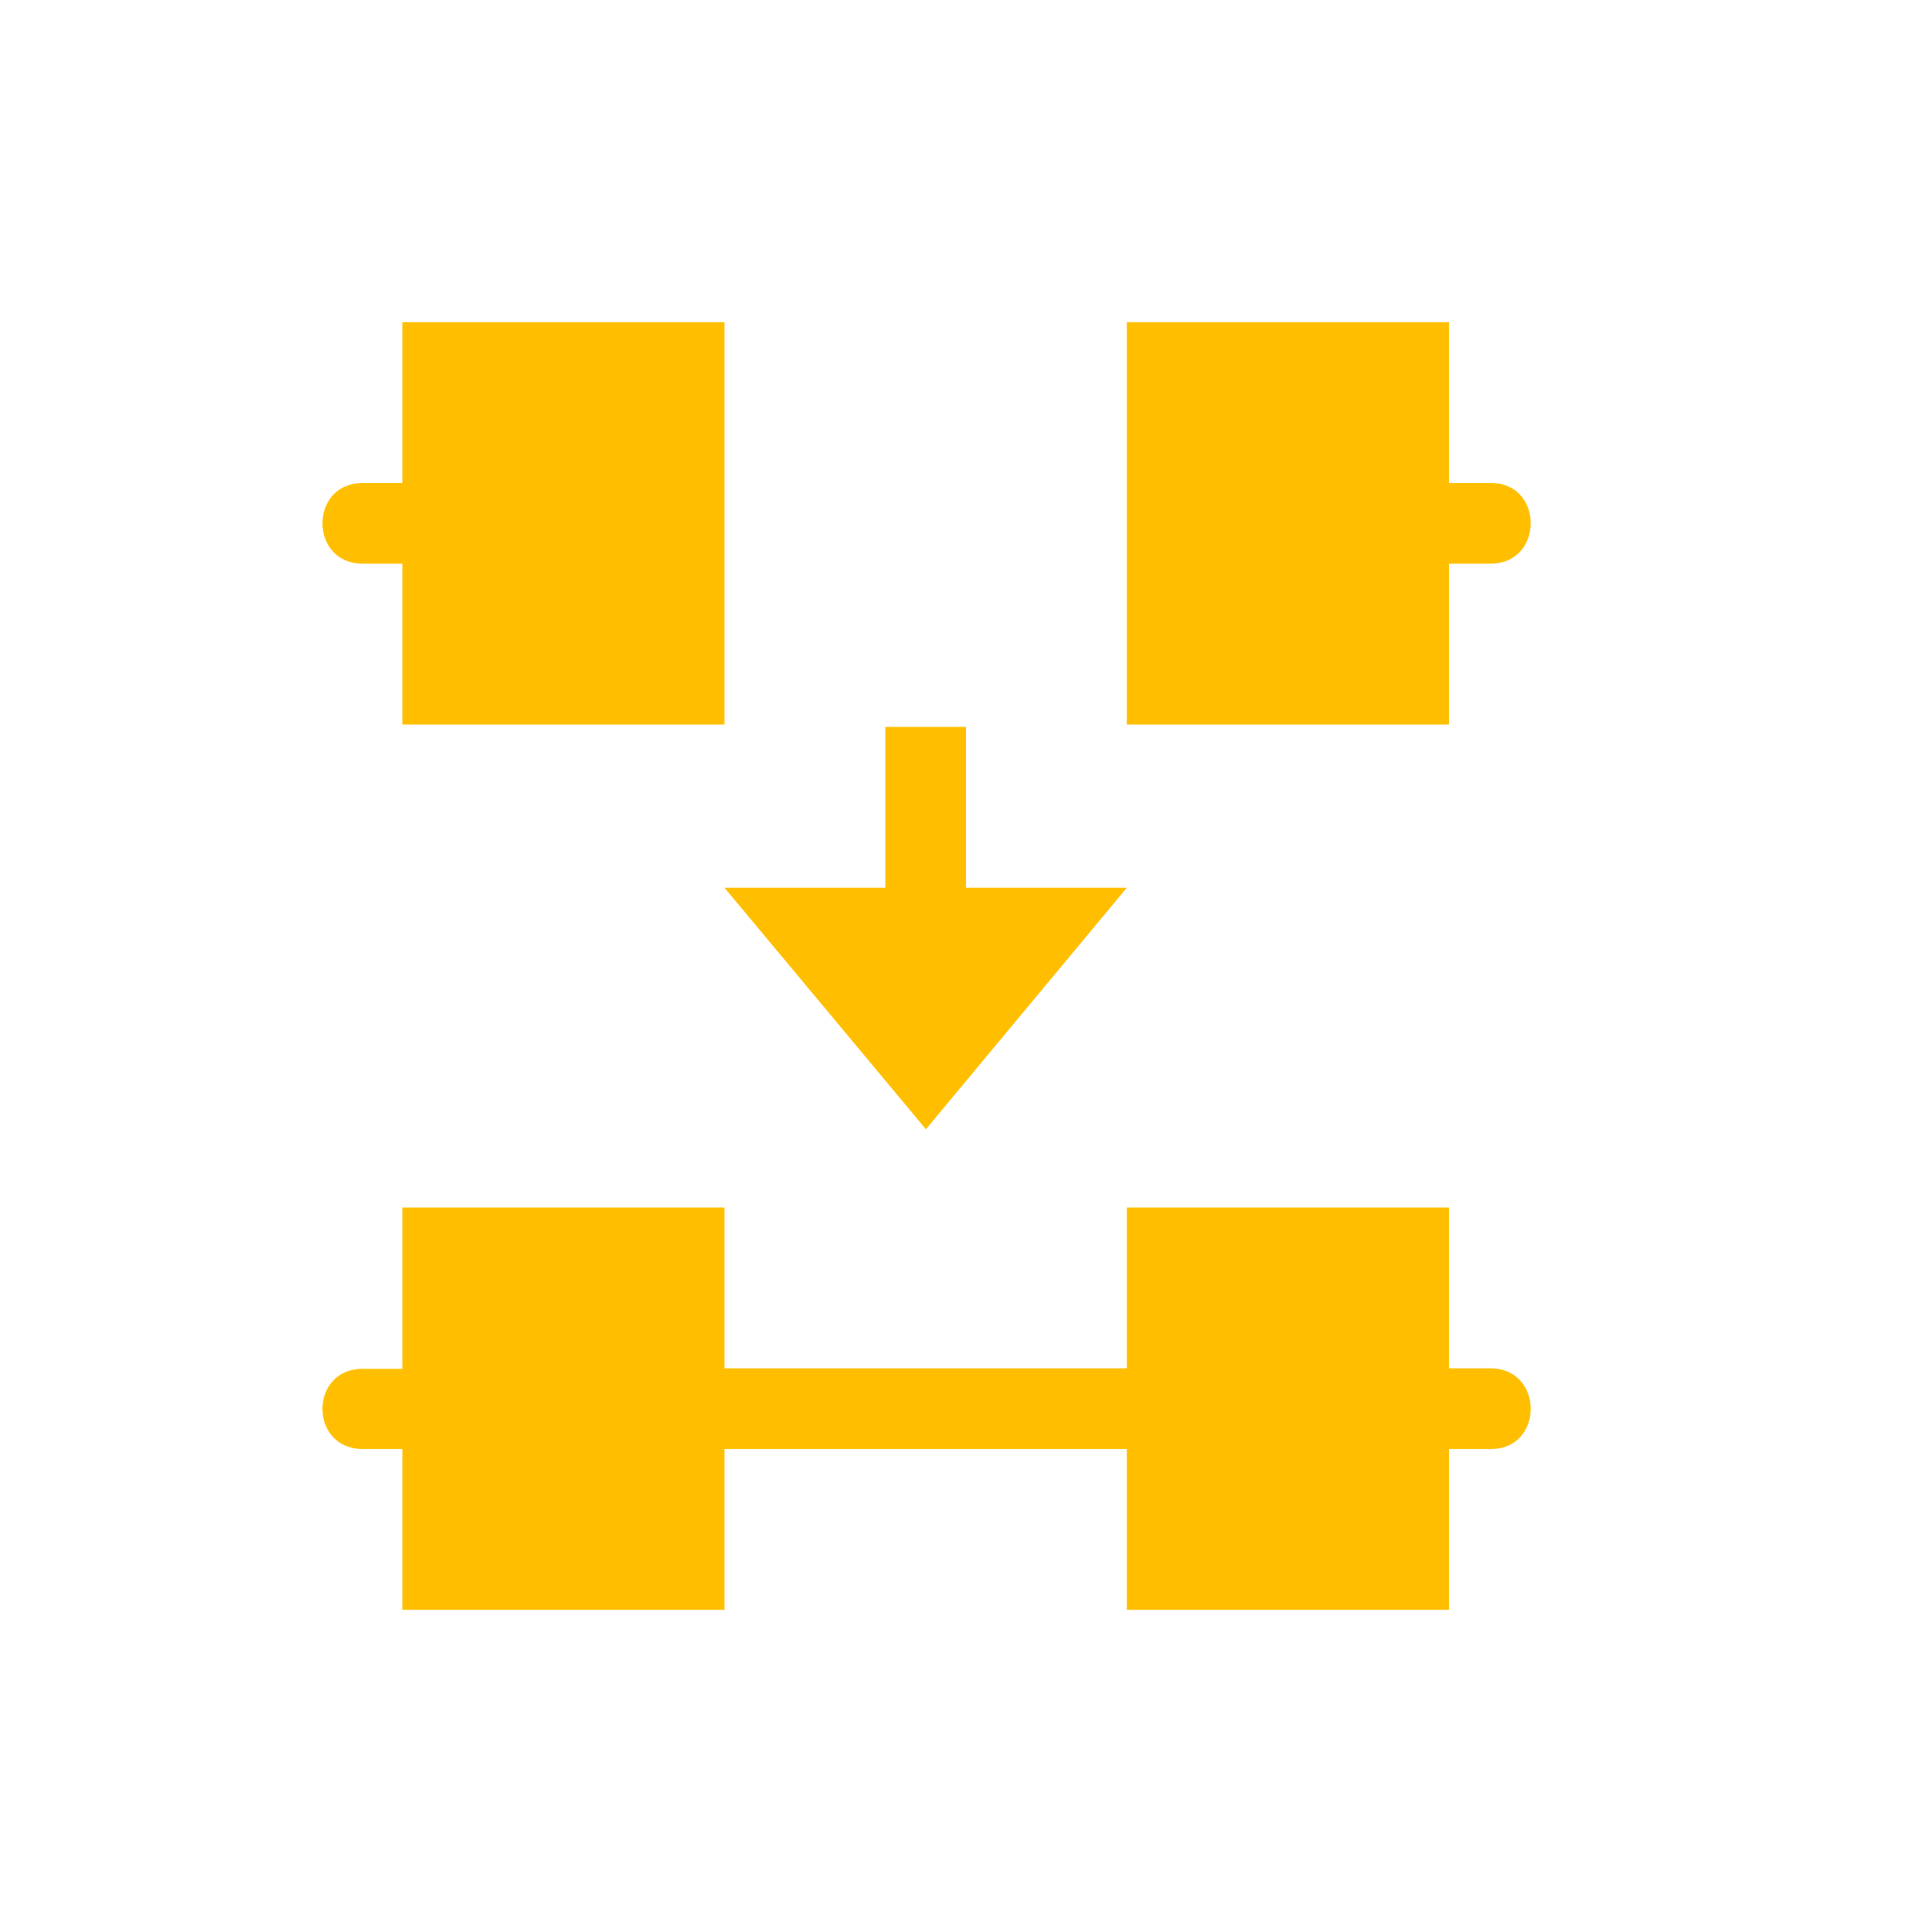 <svg xmlns="http://www.w3.org/2000/svg" xmlns:xlink="http://www.w3.org/1999/xlink" width="16" height="16" viewBox="0 0 16 16" version="1.1">
<g id="surface1">
<path style=" stroke:none;fill-rule:nonzero;fill:rgb(100%,74.902%,0%);fill-opacity:1;" d="M 3.332 2.668 L 3.332 4 L 3.004 4 C 2.559 4 2.559 4.668 3.004 4.668 L 3.332 4.668 L 3.332 6 L 6 6 L 6 2.668 Z M 9.332 2.668 L 9.332 6 L 12 6 L 12 4.668 L 12.34 4.668 C 12.789 4.672 12.789 3.992 12.34 4 L 12 4 L 12 2.668 Z M 7.332 6.02 L 7.332 7.352 L 6 7.352 L 7.668 9.352 L 9.332 7.352 L 8 7.352 L 8 6.02 Z M 3.332 10 L 3.332 11.336 L 3.004 11.336 C 2.559 11.336 2.559 12 3.004 12 L 3.332 12 L 3.332 13.332 L 6 13.332 L 6 12 L 9.332 12 L 9.332 13.332 L 12 13.332 L 12 12 L 12.34 12 C 12.789 12.008 12.789 11.328 12.34 11.332 L 12 11.332 L 12 10 L 9.332 10 L 9.332 11.332 L 6 11.332 L 6 10 Z M 3.332 10 "/>
</g>
</svg>
